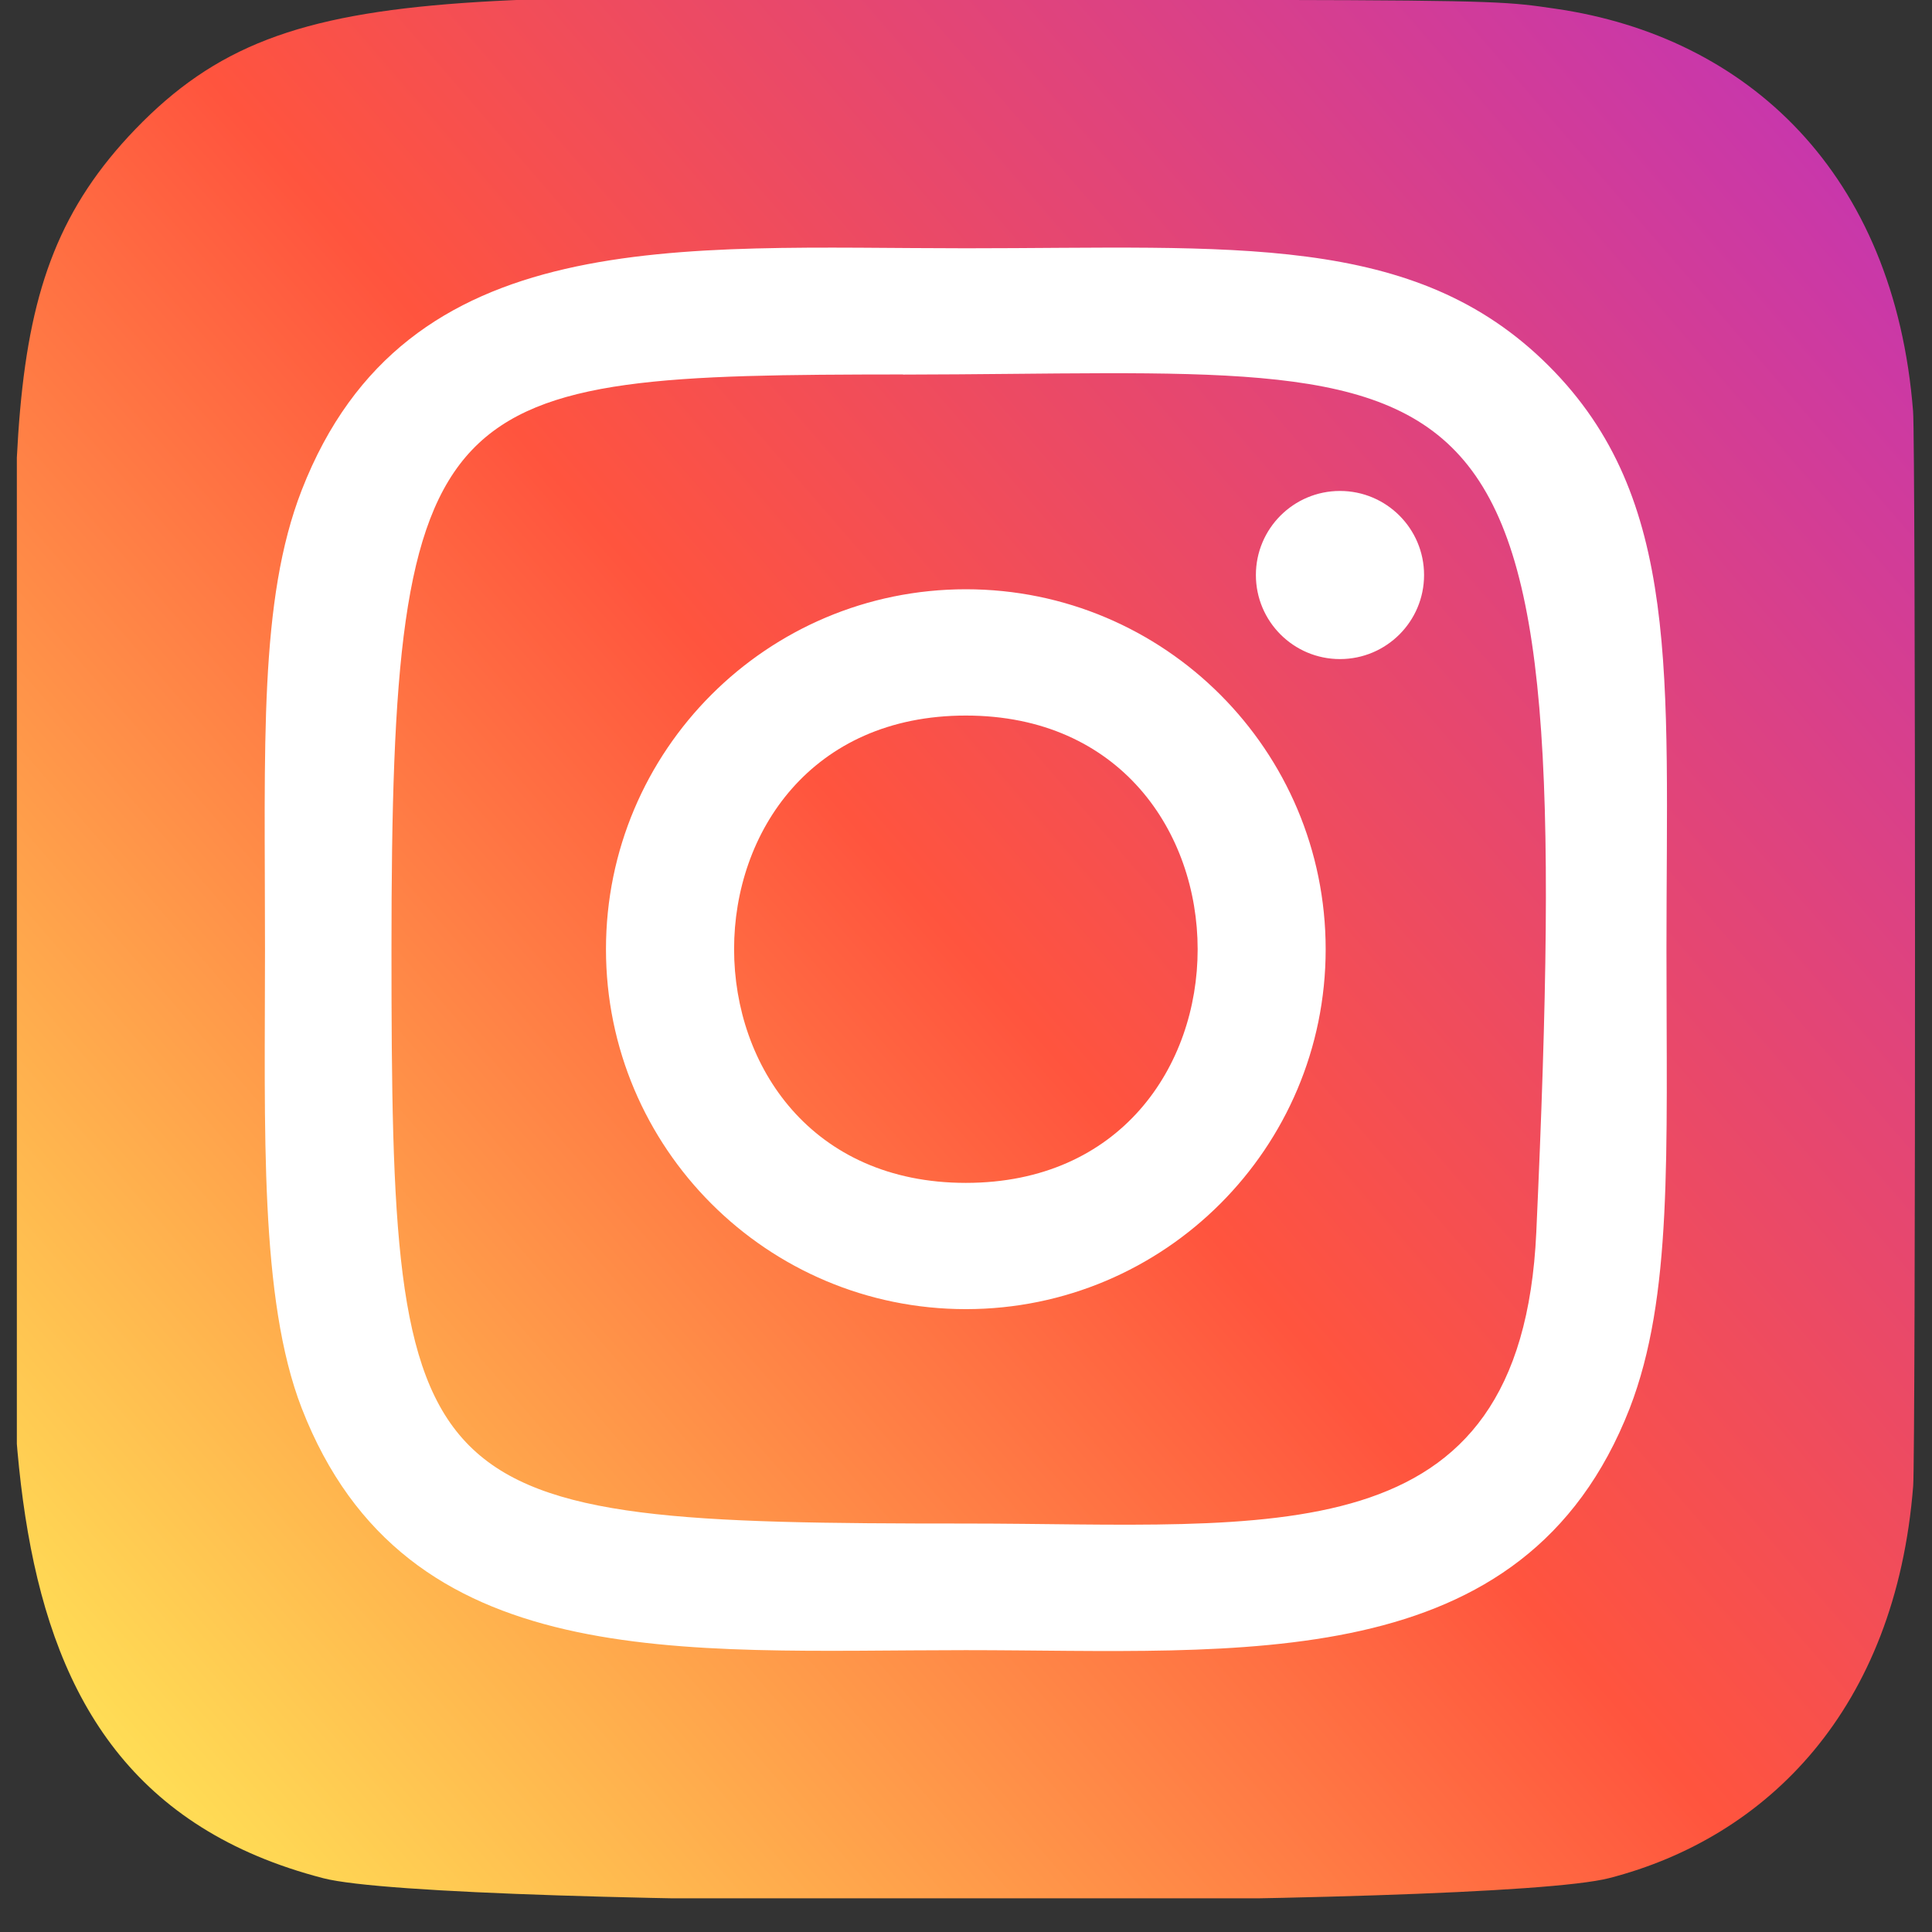 <svg width="43" height="43" viewBox="0 0 43 43" fill="none" xmlns="http://www.w3.org/2000/svg">
<rect x="0" y="0" width="43" height="43" fill="#333333" stroke="none"/>
<g clip-path="url(#clip0)">
<path d="M3.014 2.874C-0.306 6.323 0.373 9.986 0.373 21.115C0.373 30.358 -1.239 39.623 7.2 41.804C9.836 42.482 33.186 42.482 35.818 41.8C39.331 40.894 42.19 38.044 42.581 33.074C42.636 32.38 42.636 9.863 42.579 9.155C42.164 3.862 38.905 0.811 34.612 0.193C33.627 0.05 33.43 0.008 28.381 -0.001C10.473 0.008 6.547 -0.789 3.014 2.874Z" fill="url(#paint0_linear)"/>
<path d="M21.497 5.526C15.105 5.526 9.035 4.957 6.716 10.907C5.759 13.365 5.898 16.557 5.898 21.127C5.898 25.137 5.769 28.906 6.716 31.344C9.029 37.298 15.149 36.727 21.493 36.727C27.614 36.727 33.925 37.365 36.272 31.344C37.231 28.862 37.09 25.718 37.09 21.127C37.09 15.032 37.427 11.098 34.471 8.144C31.478 5.151 27.431 5.526 21.49 5.526H21.497ZM20.099 8.337C33.432 8.316 35.129 6.834 34.193 27.425C33.86 34.708 28.315 33.909 21.498 33.909C9.07 33.909 8.713 33.553 8.713 21.12C8.713 8.541 9.698 8.344 20.099 8.334V8.337ZM29.823 10.927C28.79 10.927 27.952 11.765 27.952 12.798C27.952 13.831 28.79 14.669 29.823 14.669C30.857 14.669 31.695 13.831 31.695 12.798C31.695 11.765 30.857 10.927 29.823 10.927ZM21.497 13.115C17.073 13.115 13.487 16.703 13.487 21.127C13.487 25.55 17.073 29.137 21.497 29.137C25.921 29.137 29.505 25.55 29.505 21.127C29.505 16.703 25.921 13.115 21.497 13.115ZM21.497 15.926C28.371 15.926 28.38 26.327 21.497 26.327C14.624 26.327 14.614 15.926 21.497 15.926Z" fill="white"/>
</g>
<defs>
<linearGradient id="paint0_linear" x1="3.095" y1="39.551" x2="42.362" y2="5.566" gradientUnits="userSpaceOnUse">
<stop stop-color="#FFDD55"/>
<stop offset="0.5" stop-color="#FF543E"/>
<stop offset="1" stop-color="#C837AB"/>
</linearGradient>
<clipPath id="clip0">
<rect x="0.375" width="42.25" height="42.25" fill="white"/>
</clipPath>
</defs>
</svg>
